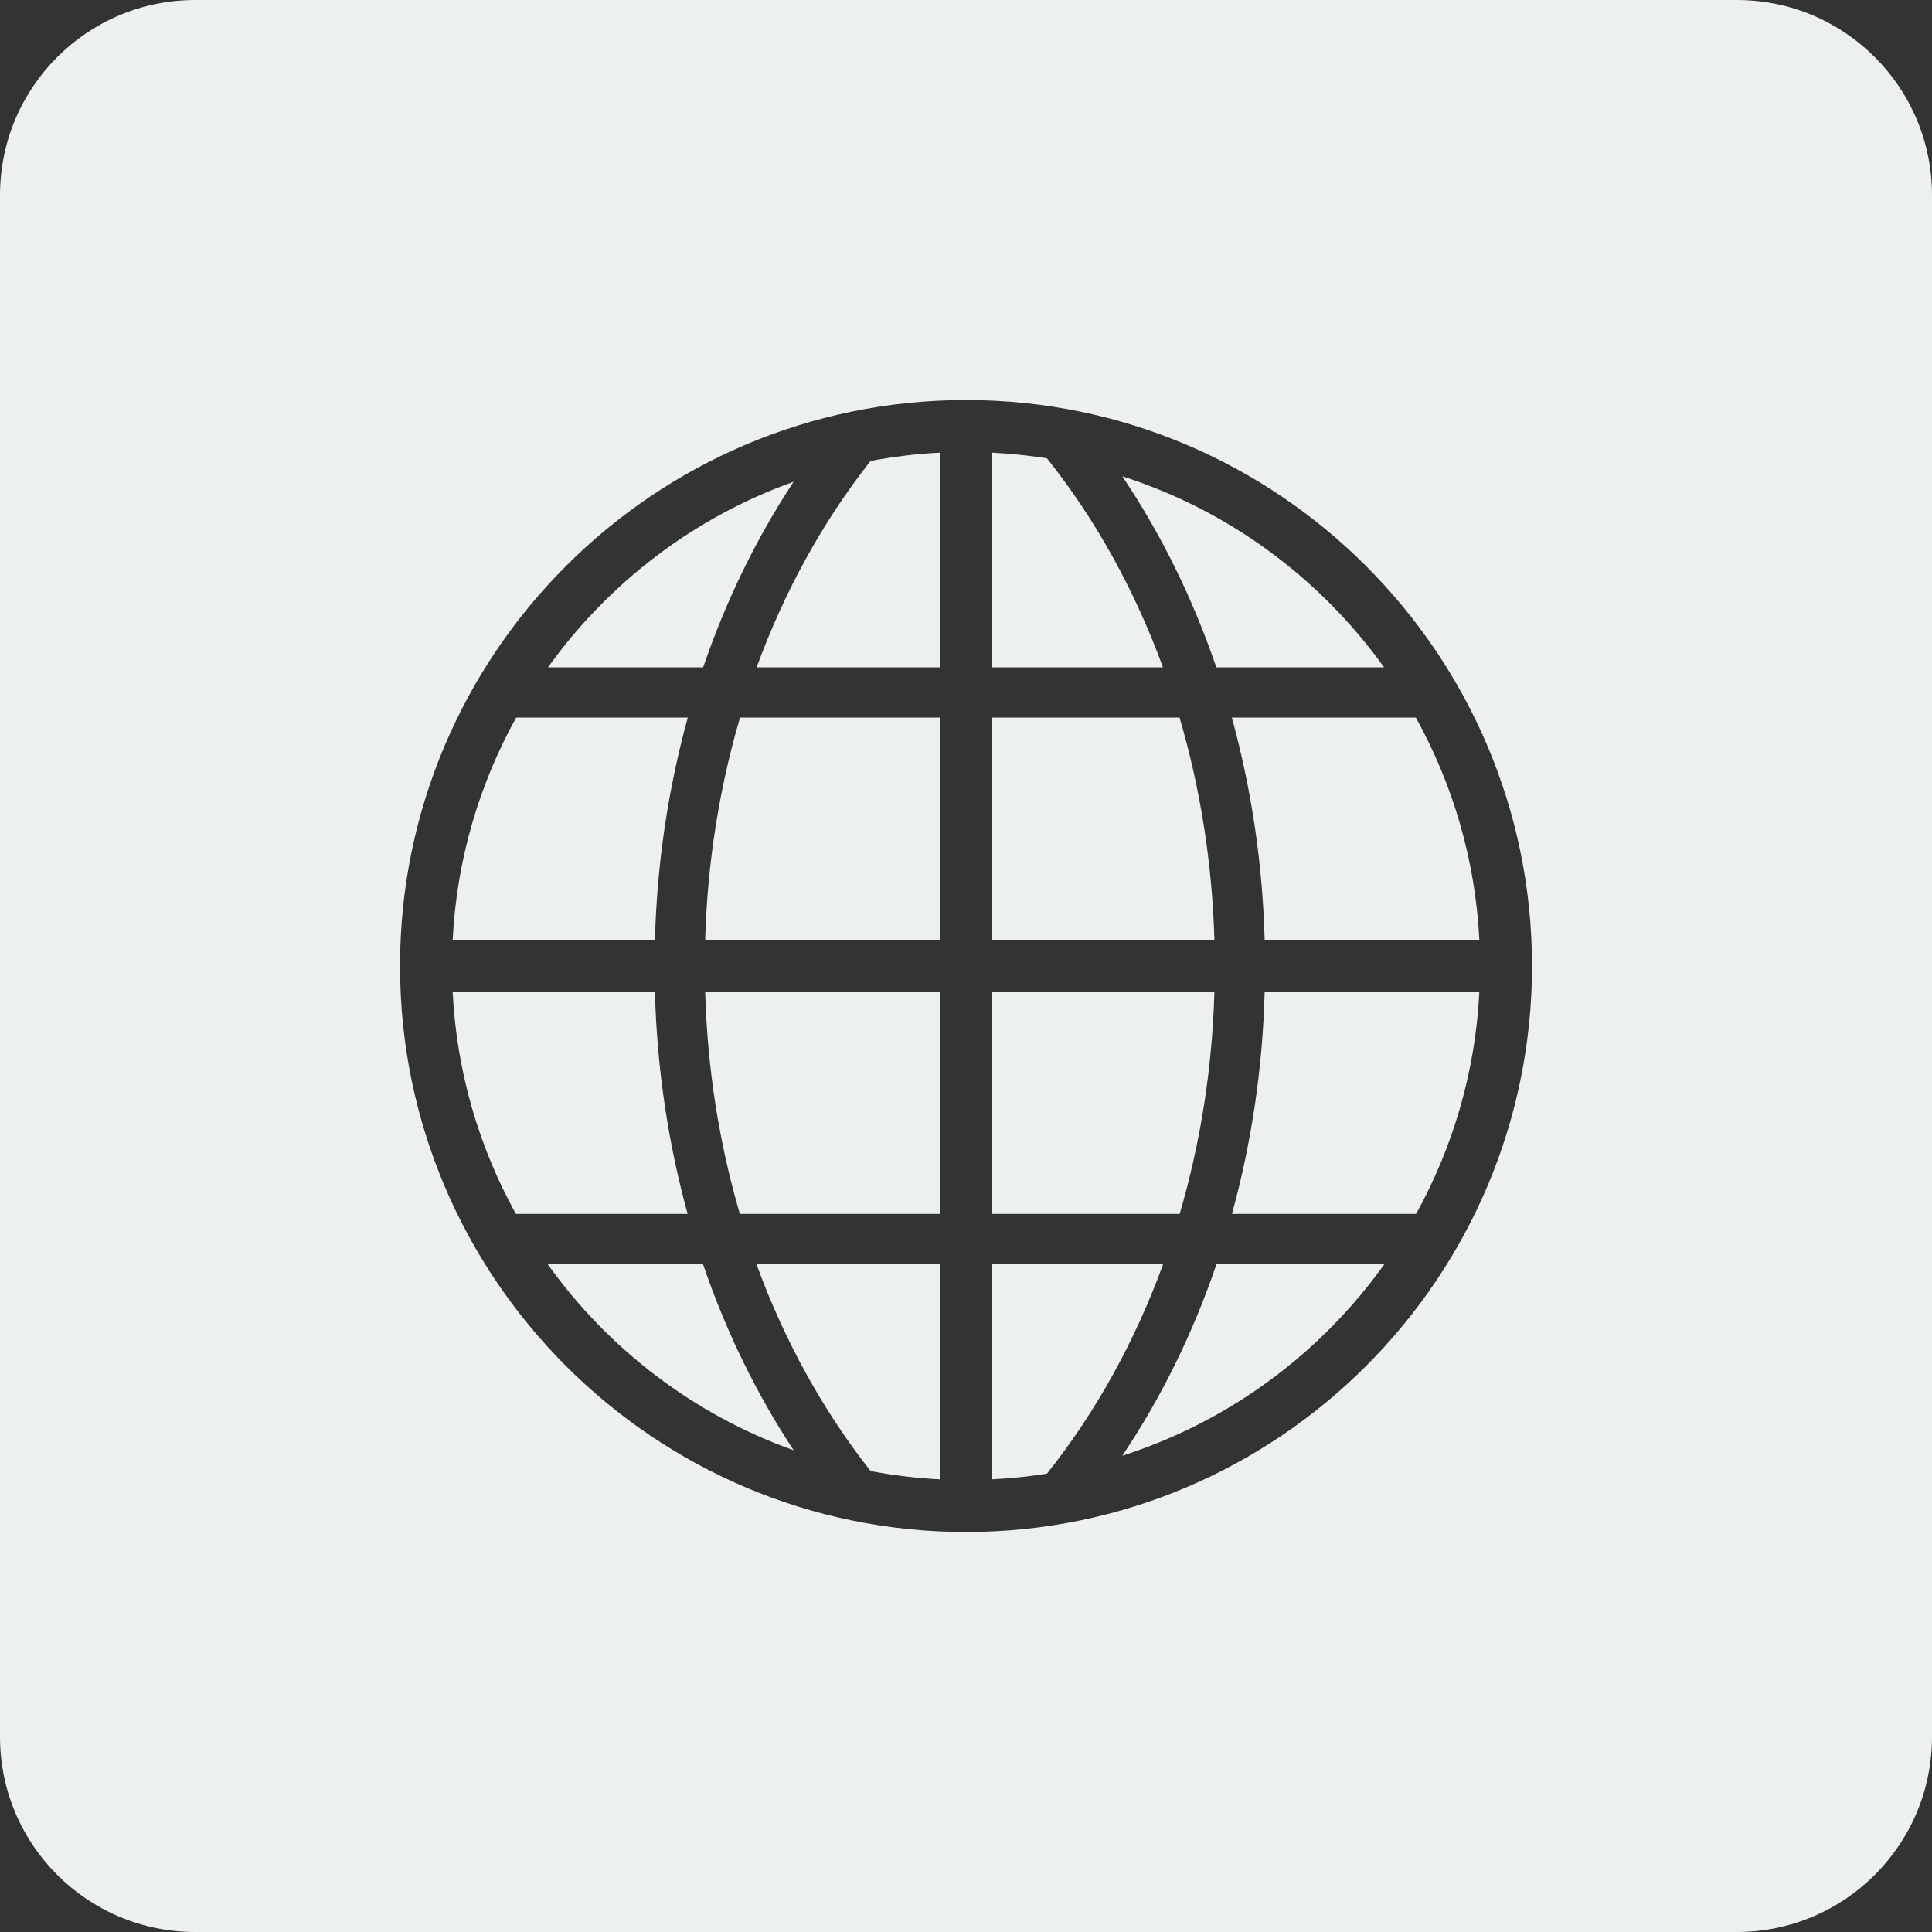 <?xml version="1.0" encoding="iso-8859-1"?>
<!-- Generator: Adobe Illustrator 19.0.1, SVG Export Plug-In . SVG Version: 6.00 Build 0)  -->
<svg version="1.1" xmlns="http://www.w3.org/2000/svg" xmlns:xlink="http://www.w3.org/1999/xlink" x="0px" y="0px"
	 viewBox="0 0 59.289 59.289" style="enable-background:new 0 0 59.289 59.289;" xml:space="preserve">
<rect x="0" y="0" width="59.289" height="59.289" fill="#333333" stroke="none"/>
<g id="home">
	<g>
		<path style="fill-rule:evenodd;clip-rule:evenodd;fill:#ECF0F1;" d="M21.64,28.848h7.208V22.02H22.71
			C22.073,24.187,21.707,26.484,21.64,28.848z"/>
		<path style="fill-rule:evenodd;clip-rule:evenodd;fill:#ECF0F1;" d="M26.718,45.144c0.695,0.131,1.407,0.217,2.13,0.255v-6.606
			h-5.635C24.063,41.119,25.238,43.268,26.718,45.144z"/>
		<path style="fill-rule:evenodd;clip-rule:evenodd;fill:#ECF0F1;" d="M23.219,20.479h5.628V13.89
			c-0.724,0.038-1.435,0.124-2.131,0.255C25.241,16.017,24.068,18.159,23.219,20.479z"/>
		<path style="fill-rule:evenodd;clip-rule:evenodd;fill:#ECF0F1;" d="M21.107,22.02h-5.266c-1.133,2.043-1.826,4.361-1.95,6.828
			h6.207C20.161,26.493,20.506,24.199,21.107,22.02z"/>
		<path style="fill-rule:evenodd;clip-rule:evenodd;fill:#ECF0F1;" d="M24.354,14.784c-3.057,1.092-5.679,3.102-7.538,5.696h4.762
			C22.274,18.443,23.205,16.527,24.354,14.784z"/>
		<path style="fill-rule:evenodd;clip-rule:evenodd;fill:#ECF0F1;" d="M32.13,14.066c-0.554-0.088-1.118-0.145-1.689-0.175v6.588
			h5.248C34.829,18.127,33.635,15.956,32.13,14.066z"/>
		<path style="fill-rule:evenodd;clip-rule:evenodd;fill:#ECF0F1;" d="M20.098,30.441h-6.207c0.123,2.46,0.813,4.772,1.94,6.811
			h5.271C20.504,35.079,20.161,32.79,20.098,30.441z"/>
		<path style="fill-rule:evenodd;clip-rule:evenodd;fill:#ECF0F1;" d="M16.805,38.793c1.859,2.602,4.487,4.619,7.551,5.713
			c-1.153-1.748-2.086-3.67-2.783-5.713H16.805z"/>
		<path style="fill-rule:evenodd;clip-rule:evenodd;fill:#ECF0F1;" d="M22.705,37.252h6.142v-6.811H21.64
			C21.707,32.799,22.071,35.091,22.705,37.252z"/>
		<path style="fill-rule:evenodd;clip-rule:evenodd;fill:#ECF0F1;" d="M34.441,14.617c1.201,1.787,2.168,3.761,2.886,5.863h5.148
			C40.517,17.747,37.709,15.662,34.441,14.617z"/>
		<path style="fill-rule:evenodd;clip-rule:evenodd;fill:#ECF0F1;" d="M36.198,22.02h-5.756v6.828h6.826
			C37.2,26.484,36.835,24.187,36.198,22.02z"/>
		<path style="fill-rule:evenodd;clip-rule:evenodd;fill:#ECF0F1;" d="M38.81,28.848h6.589c-0.124-2.467-0.818-4.785-1.95-6.828
			h-5.647C38.402,24.199,38.746,26.493,38.81,28.848z"/>
		<path style="fill-rule:evenodd;clip-rule:evenodd;fill:#ECF0F1;" d="M53.3,0H5.989C2.681,0,0,2.681,0,5.989V53.3
			c0,3.307,2.681,5.989,5.989,5.989H53.3c3.307,0,5.989-2.682,5.989-5.989V5.989C59.289,2.681,56.608,0,53.3,0z M29.645,47.014
			c-9.578,0-17.369-7.792-17.369-17.369c0-9.577,7.792-17.369,17.369-17.369s17.369,7.792,17.369,17.369
			C47.014,39.222,39.222,47.014,29.645,47.014z"/>
		<path style="fill-rule:evenodd;clip-rule:evenodd;fill:#ECF0F1;" d="M37.806,37.252h5.651c1.127-2.039,1.818-4.351,1.941-6.811
			H38.81C38.747,32.79,38.405,35.079,37.806,37.252z"/>
		<path style="fill-rule:evenodd;clip-rule:evenodd;fill:#ECF0F1;" d="M34.441,44.673c3.275-1.048,6.087-3.139,8.045-5.88h-5.153
			C36.614,40.901,35.645,42.881,34.441,44.673z"/>
		<path style="fill-rule:evenodd;clip-rule:evenodd;fill:#ECF0F1;" d="M37.267,30.441h-6.826v6.811h5.761
			C36.836,35.09,37.201,32.799,37.267,30.441z"/>
		<path style="fill-rule:evenodd;clip-rule:evenodd;fill:#ECF0F1;" d="M30.441,38.793v6.605c0.571-0.029,1.134-0.087,1.688-0.175
			c1.509-1.895,2.705-4.071,3.566-6.43H30.441z"/>
	</g>
</g>
<g id="Layer_1">
</g>
</svg>
